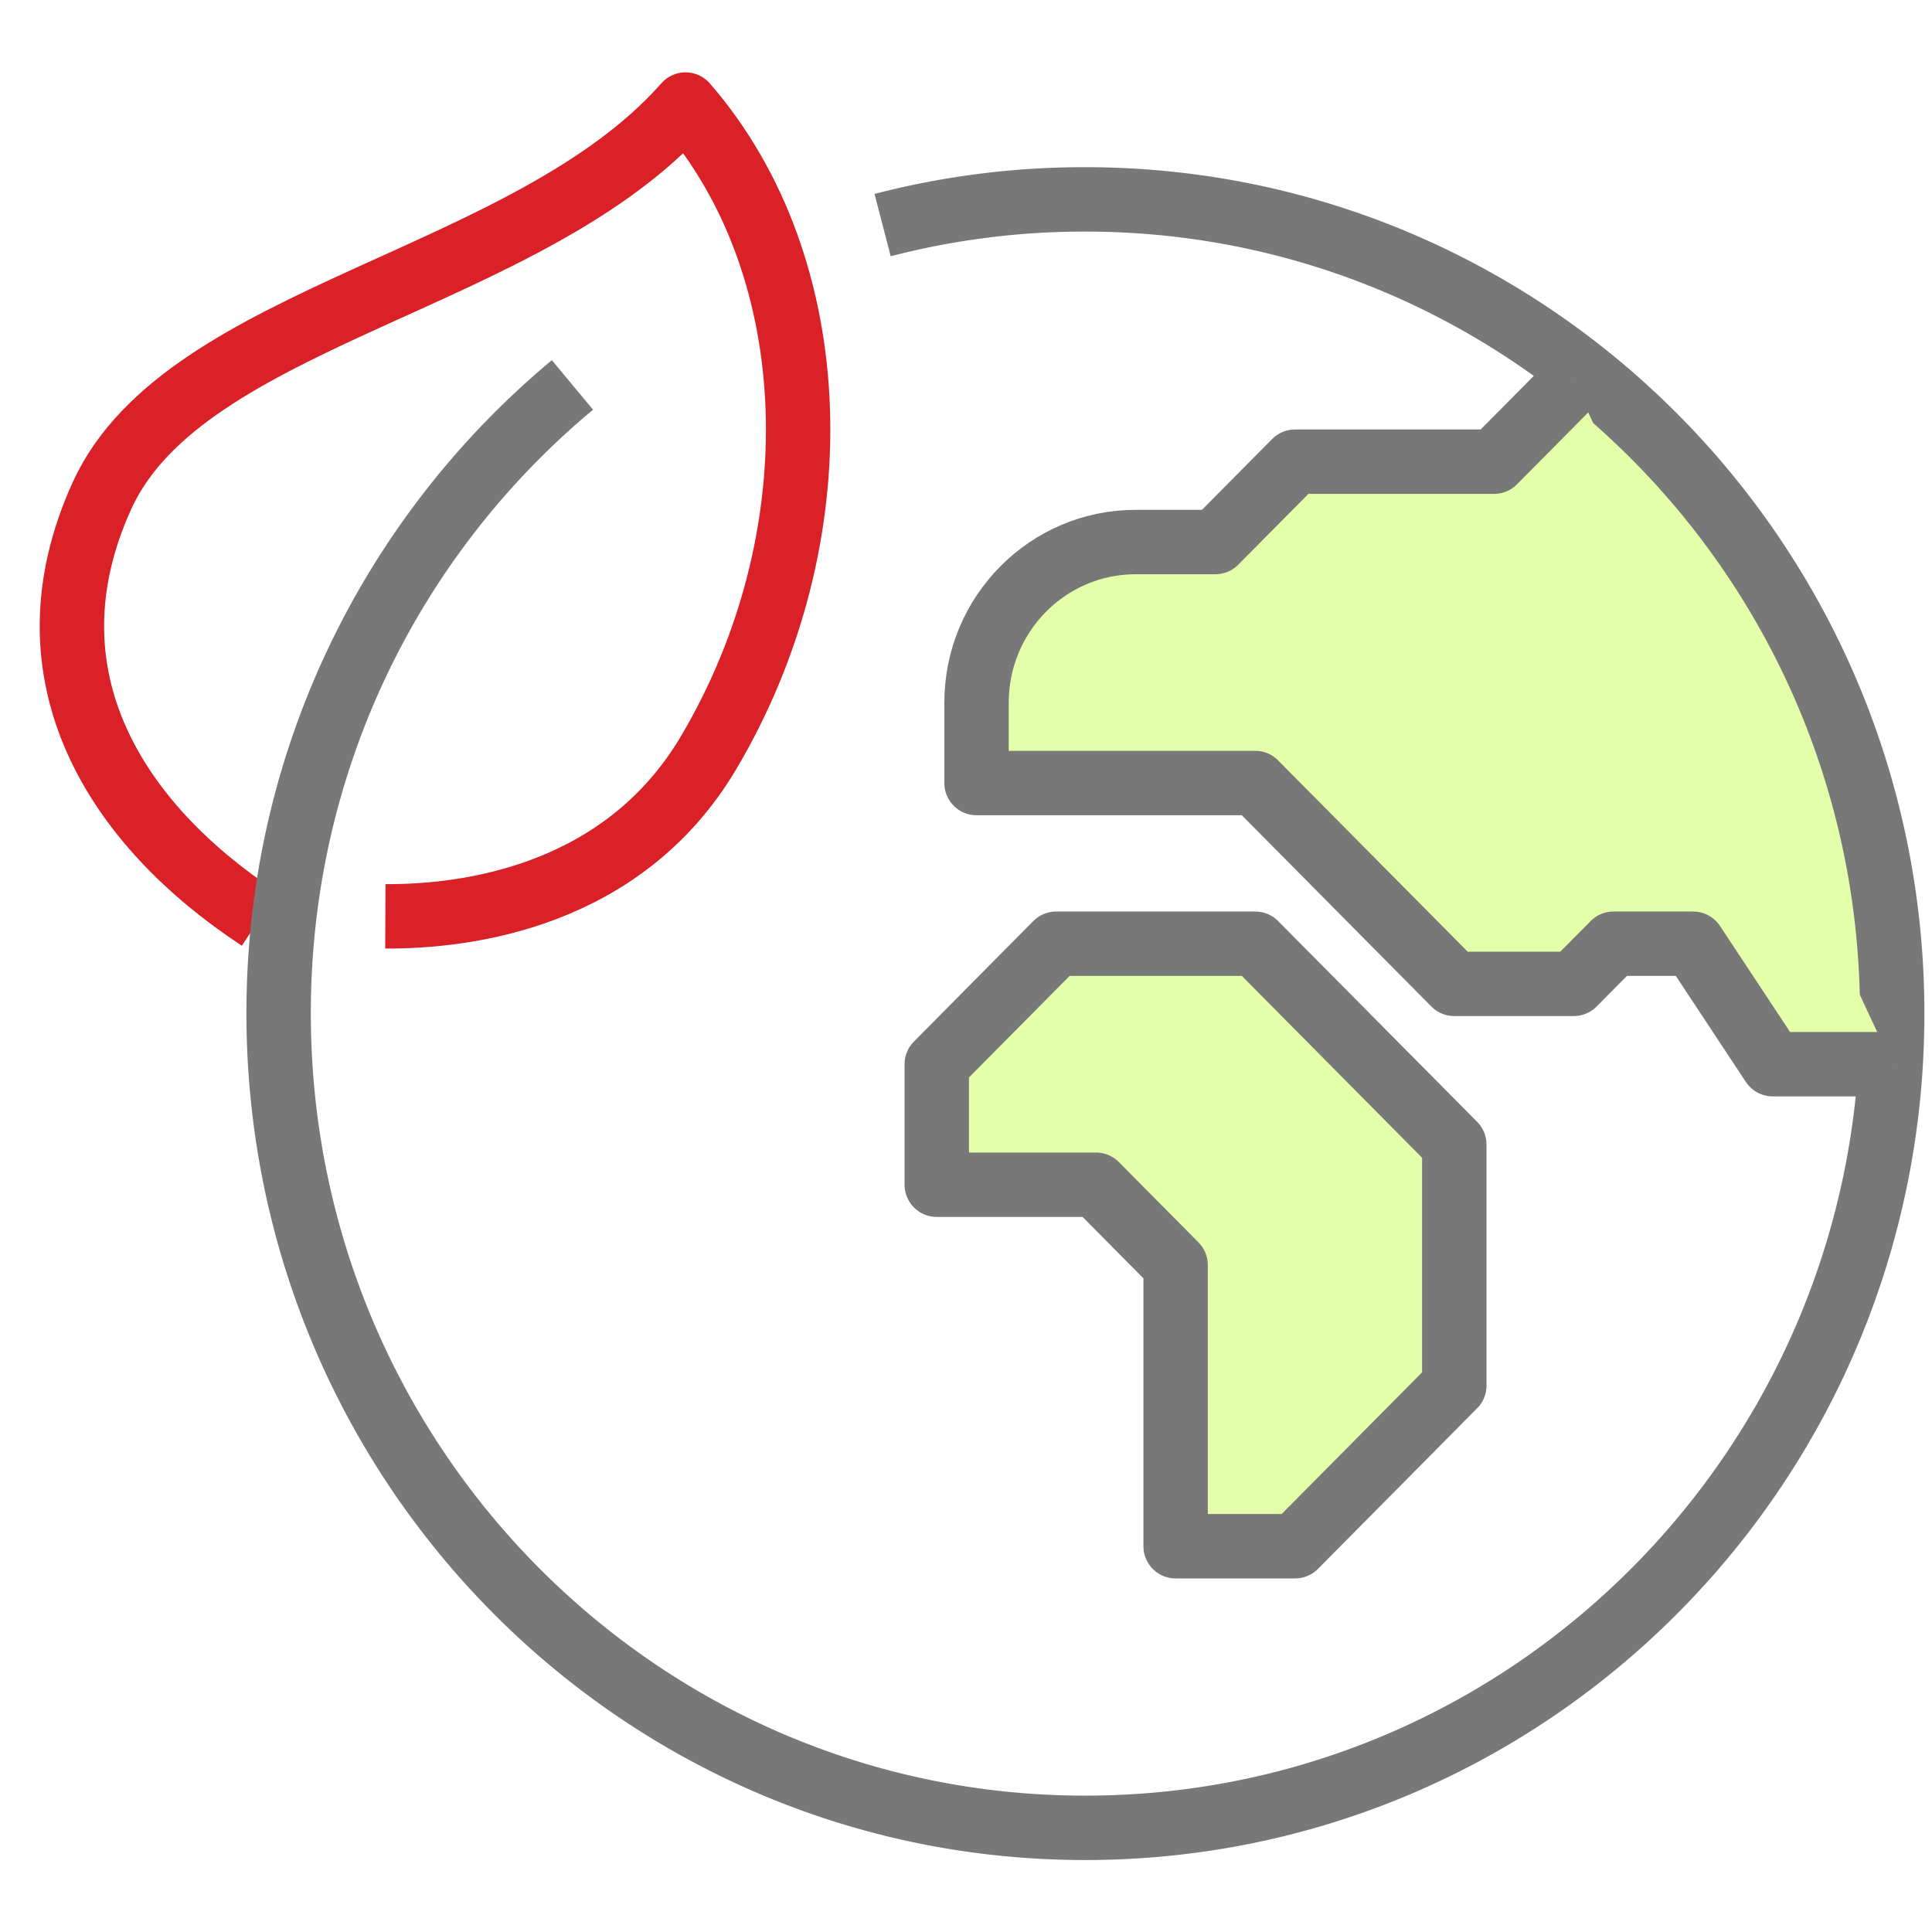 <svg width="60" height="60" viewBox="0 0 60 60" fill="none" xmlns="http://www.w3.org/2000/svg">
    <path fill="#fff" d="M-512-597h1920v1827H-512z"/>
    <g filter="url(#a03tqsx5oa)">
        <rect x="-130" y="-38" width="320" height="360" rx="8" fill="#fff"/>
        <rect x="-129.5" y="-37.5" width="319" height="359" rx="7.5" stroke="#C7730E"/>
    </g>
    <path fill="#fff" d="M0 0h60v60H0z"/>
    <g clip-path="url(#y87xbaagub)">
        <path d="M48.5 16.5 54 28h-.5l3 2.5 2 1.5v-2.5l-2-8-4-7.5-3.5-1.5-.5 4z" fill="#E4FFAA"/>
        <path d="M8.06 28.534C3.646 25.64.604 21 3.176 15.374 5.76 9.746 16.43 8.76 21.29 3.247c4.414 5.077 4.649 13.51.705 20.147-2.658 4.466-7.505 5.077-10.027 5.064" stroke="#DA2128" stroke-width="2" stroke-linejoin="round"/>
        <path d="M27.41 6.99a24.938 24.938 0 0 1 6.292-.798c13.835 0 25.062 11.314 25.062 25.286 0 13.972-11.214 25.287-25.062 25.287-13.847 0-25.049-11.327-25.049-25.3 0-7.858 3.549-14.87 9.125-19.51" stroke="#787878" stroke-width="2" stroke-linejoin="round"/>
        <path d="M58.764 33.05h-3.71l-2.472-3.742h-2.473l-1.236 1.247h-3.71l-6.181-6.237h-8.655v-2.495c0-2.757 2.213-4.99 4.946-4.99h2.472l2.473-2.495H46.4l2.473-2.495" fill="#E4FFAA"/>
        <path d="M58.764 33.05h-3.71l-2.472-3.742h-2.473l-1.236 1.247h-3.71l-6.181-6.237h-8.655v-2.495c0-2.757 2.213-4.99 4.946-4.99h2.472l2.473-2.495H46.4l2.473-2.495" stroke="#787878" stroke-width="2" stroke-linejoin="round"/>
        <path d="M40.218 48.02H36.51v-8.732l-2.473-2.495h-4.945V33.05l3.709-3.742h6.182l6.182 6.237v7.485l-4.946 4.99z" fill="#E4FFAA" stroke="#787878" stroke-width="2" stroke-linejoin="round"/>
    </g>
    <defs>
        <clipPath id="y87xbaagub">
            <path fill="#fff" transform="translate(1 2)" d="M0 0h59v56H0z"/>
        </clipPath>
        <filter id="a03tqsx5oa" x="-140" y="-48" width="350" height="390" filterUnits="userSpaceOnUse" color-interpolation-filters="sRGB">
            <feFlood flood-opacity="0" result="BackgroundImageFix"/>
            <feColorMatrix in="SourceAlpha" values="0 0 0 0 0 0 0 0 0 0 0 0 0 0 0 0 0 0 127 0" result="hardAlpha"/>
            <feOffset dx="5" dy="5"/>
            <feGaussianBlur stdDeviation="7.5"/>
            <feComposite in2="hardAlpha" operator="out"/>
            <feColorMatrix values="0 0 0 0 0 0 0 0 0 0 0 0 0 0 0 0 0 0 0.04 0"/>
            <feBlend in2="BackgroundImageFix" result="effect1_dropShadow_301_1196"/>
            <feBlend in="SourceGraphic" in2="effect1_dropShadow_301_1196" result="shape"/>
        </filter>
    </defs>
</svg>
